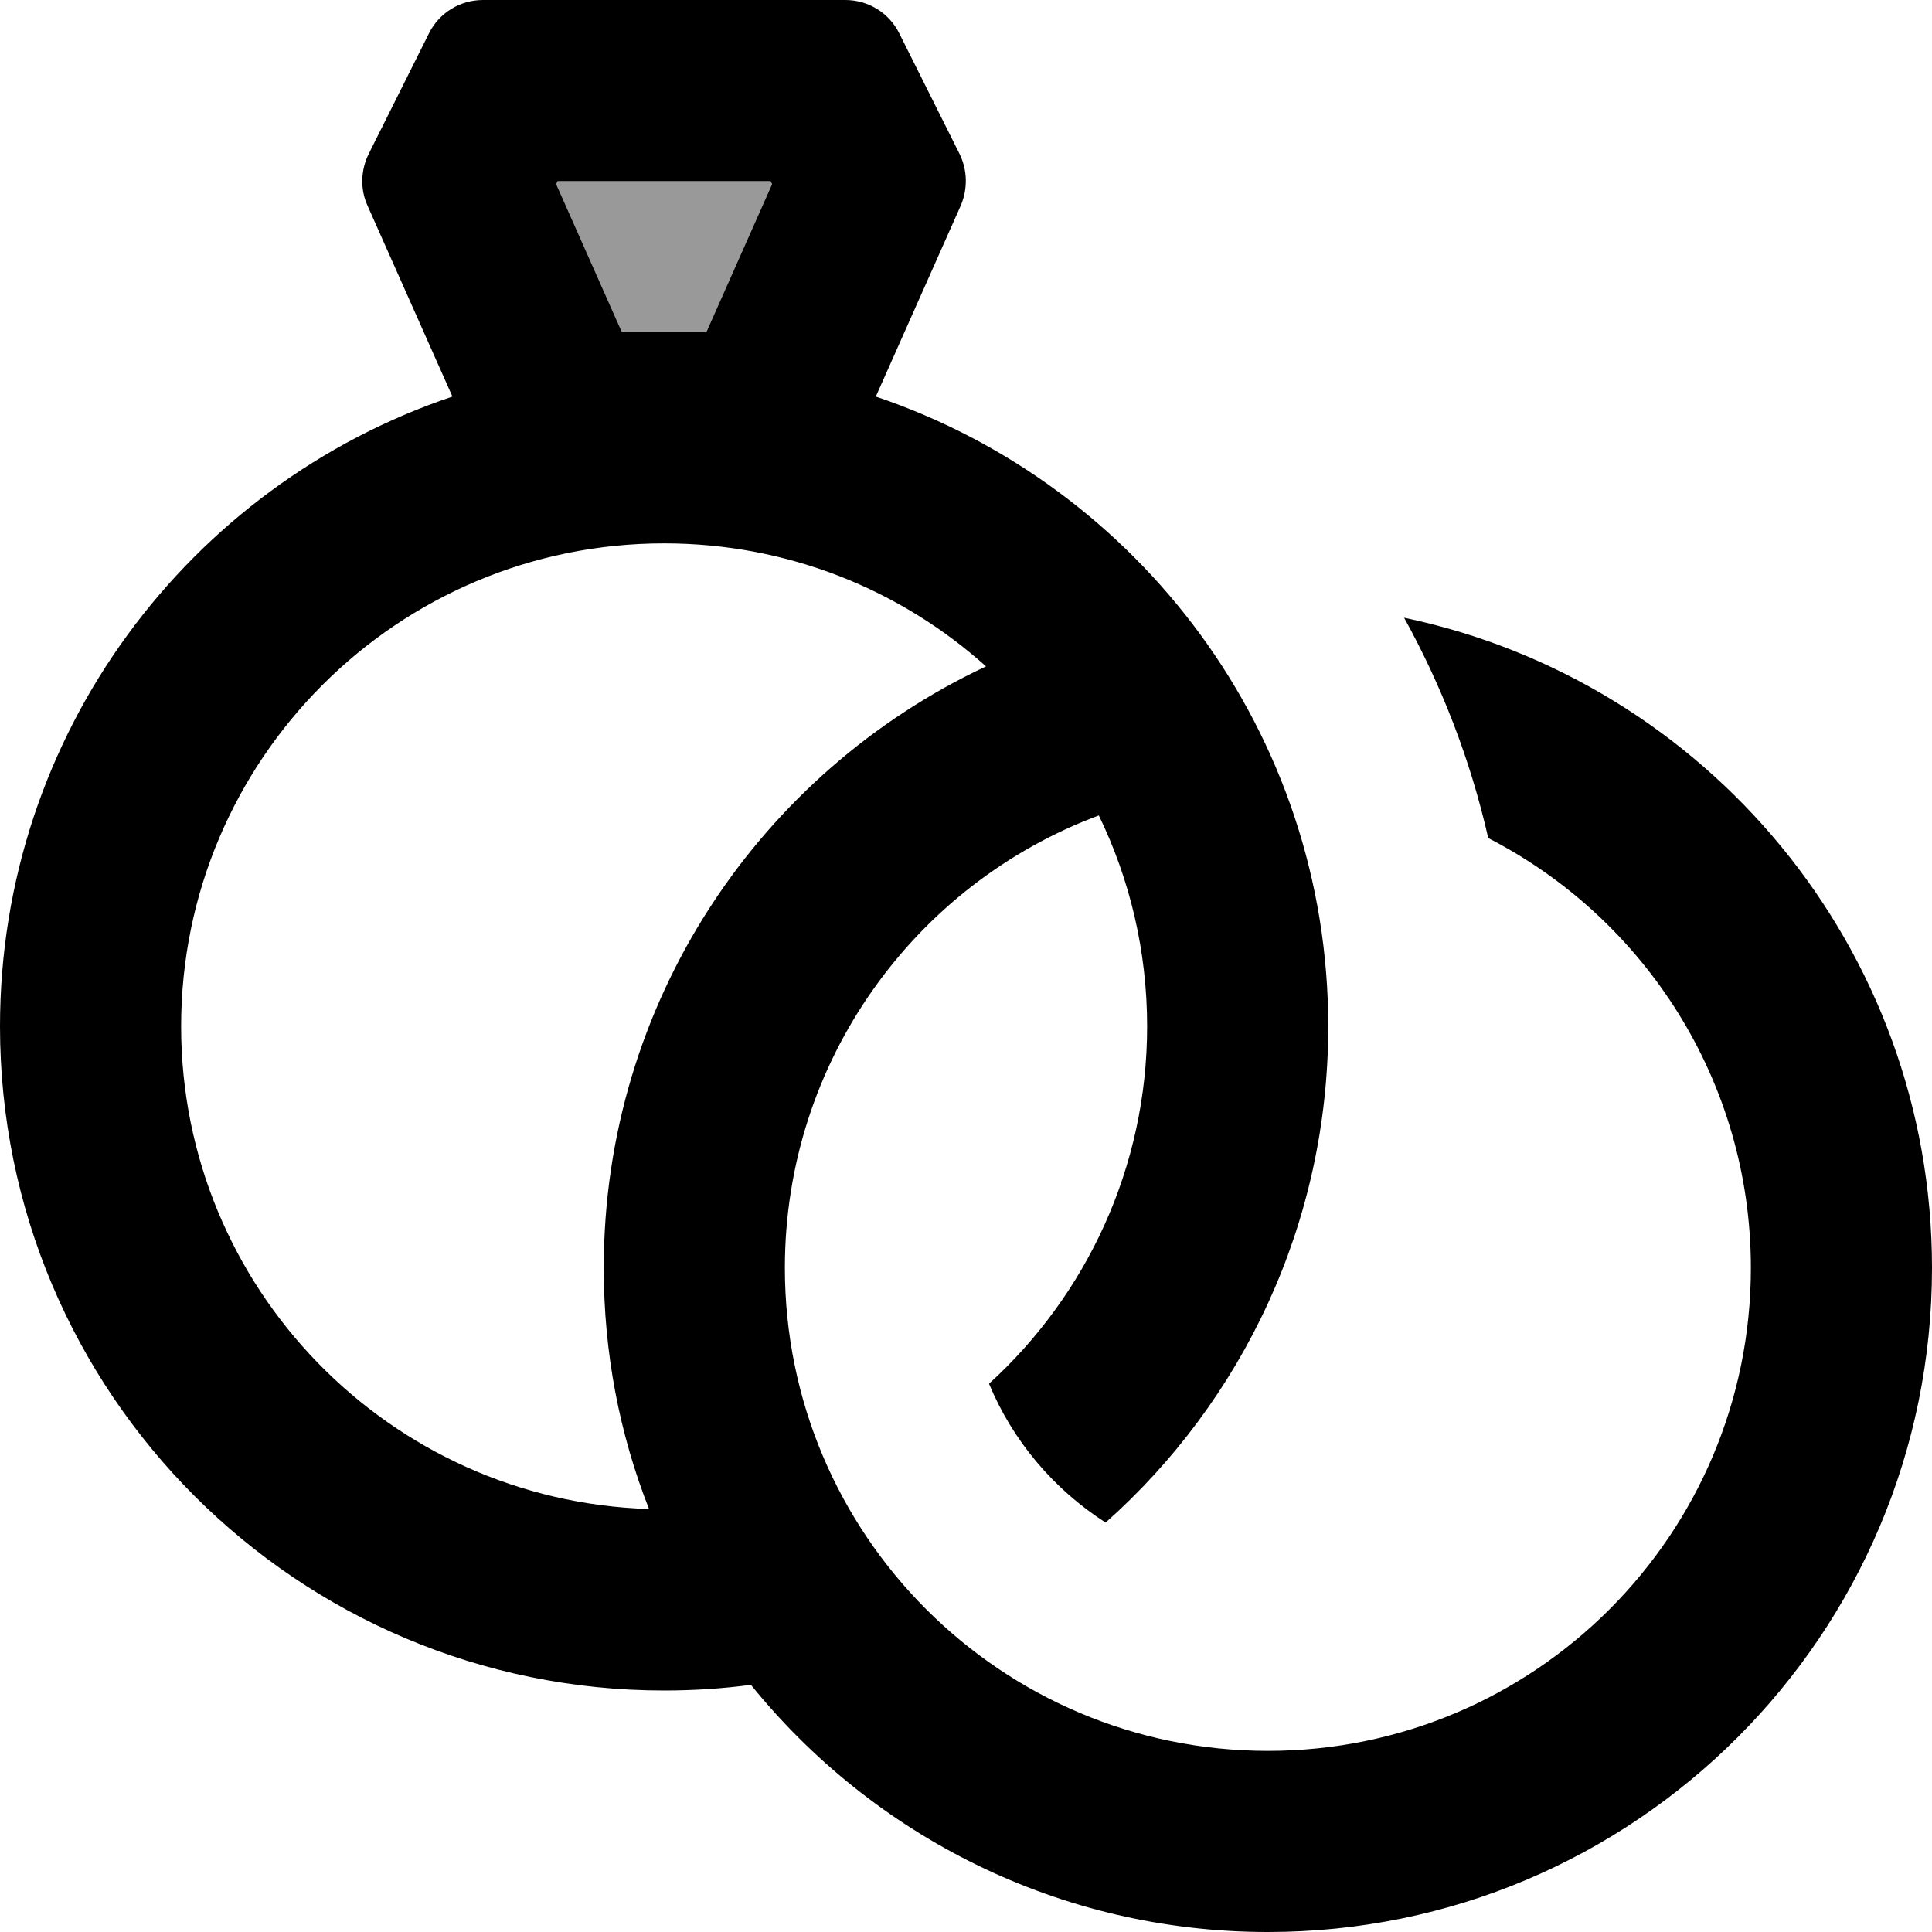 <svg fill="currentColor" xmlns="http://www.w3.org/2000/svg" viewBox="0 0 512 512"><!--! Font Awesome Pro 7.1.0 by @fontawesome - https://fontawesome.com License - https://fontawesome.com/license (Commercial License) Copyright 2025 Fonticons, Inc. --><path opacity=".4" fill="currentColor" d="M147.4 48.8l17.4 39.2 22.4 0 17.4-39.2-.4-.8-56.4 0-.4 .8z"/><path fill="currentColor" d="M119.9 105.1c-69.7 23.4-119.9 89.3-119.9 166.9 0 97.2 78.8 176 176 176 7.8 0 15.5-.5 23-1.5 32.3 39.9 81.6 65.5 137 65.5 97.2 0 176-78.8 176-176 0-84.8-60-155.6-139.9-172.3 10 18.1 17.6 37.7 22.3 58.4 41.3 21.2 69.6 64.3 69.6 113.9 0 70.7-57.3 128-128 128S208 406.7 208 336c0-54.9 34.6-101.8 83.2-119.9 8.2 16.9 12.8 35.9 12.8 55.9 0 37.5-16.2 71.3-41.9 94.7 6.3 15.2 17.2 28 30.9 36.8 36.2-32.2 59-79.2 59-131.5 0-77.6-50.2-143.4-119.9-166.9l22.5-50.6c1.9-4.4 1.8-9.4-.3-13.7l-16-32C235.6 3.4 230.1 0 224 0L128 0c-6.1 0-11.6 3.4-14.3 8.8l-16 32c-2.1 4.3-2.3 9.3-.3 13.7l22.5 50.6zM147.8 48l56.4 0 .4 .8-17.4 39.2-22.4 0-17.4-39.2 .4-.8zM160 336c0 22.6 4.2 44.1 12 63.9-68.8-2.1-124-58.6-124-127.9 0-70.7 57.3-128 128-128 32.8 0 62.7 12.3 85.3 32.6-59.9 28.1-101.3 88.9-101.3 159.4z"/></svg>